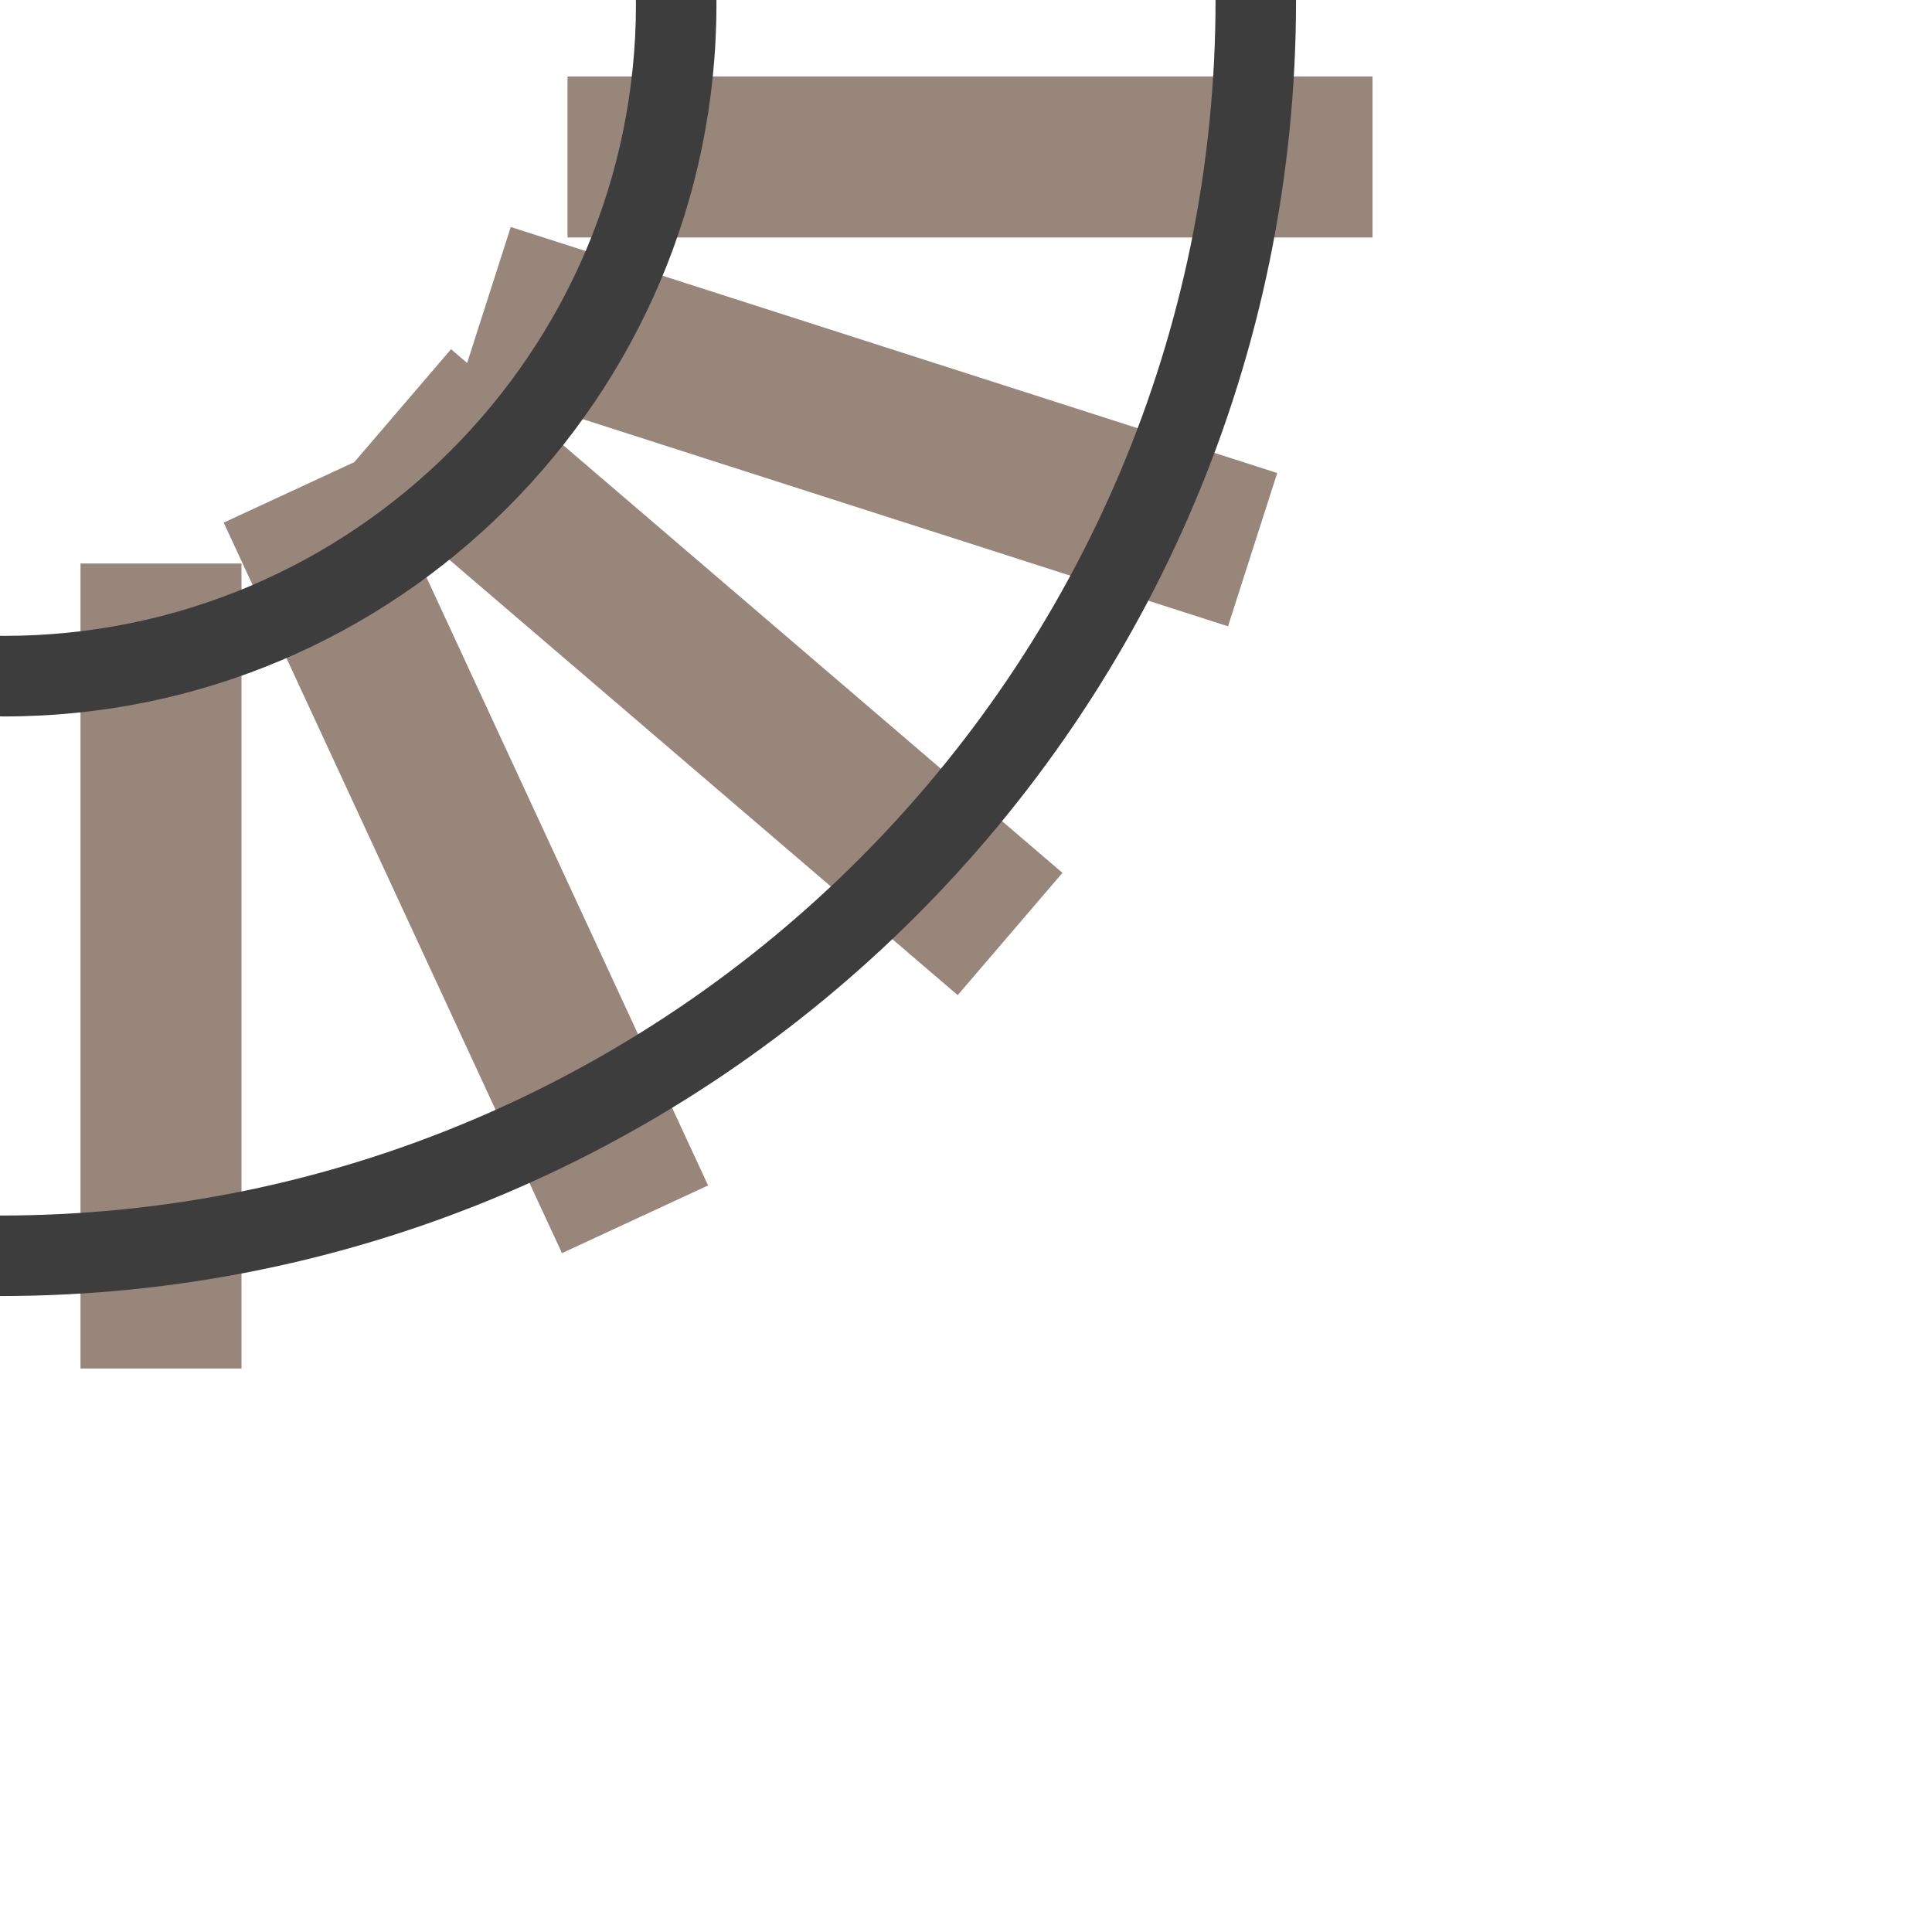 <?xml version="1.0" encoding="utf-8"?>
<!-- Generator: Adobe Illustrator 23.0.3, SVG Export Plug-In . SVG Version: 6.00 Build 0)  -->
<svg version="1.1" xmlns="http://www.w3.org/2000/svg" xmlns:xlink="http://www.w3.org/1999/xlink" x="0px" y="0px"
	 viewBox="0 0 240 240" style="enable-background:new 0 0 240 240;" xml:space="preserve">
<style type="text/css">
	.st0{fill:#978679;}
	.st1{fill:#3D3D3D;}
	.st2{fill:none;}
</style>
<g id="Ebene_1">
	<g>
		<rect x="70.5" y="9.5" class="st0" width="100" height="20"/>
		<rect x="10" y="70" class="st0" width="20" height="100"/>
		<polygon class="st0" points="158.66,58.76 152.55,77.8 62.46,48.88 131.98,108.43 118.97,123.62 49.43,64.06 87.96,147.26 
			69.81,155.67 27.79,64.92 44.01,57.41 56.03,43.38 58.03,45.09 63.45,28.2 		"/>
	</g>
	<g>
		<path class="st1" d="M89,0.5C89,49.3,49.3,89,0.5,89c-0.17,0-0.33-0.01-0.5-0.01l0-10.01c0.17,0,0.33,0.01,0.5,0.01
			C43.79,79,79,43.79,79,0.5c0-0.17-0.01-0.33-0.01-0.5l10.01,0C88.99,0.17,89,0.33,89,0.5z"/>
		<path class="st1" d="M0,161l0-10c83.26,0,151-67.74,151-151l10,0C161,88.78,88.78,161,0,161z"/>
	</g>
</g>
<g id="HG">
	<g>
		<rect x="0" class="st2" width="240" height="240"/>
	</g>
</g>
</svg>

